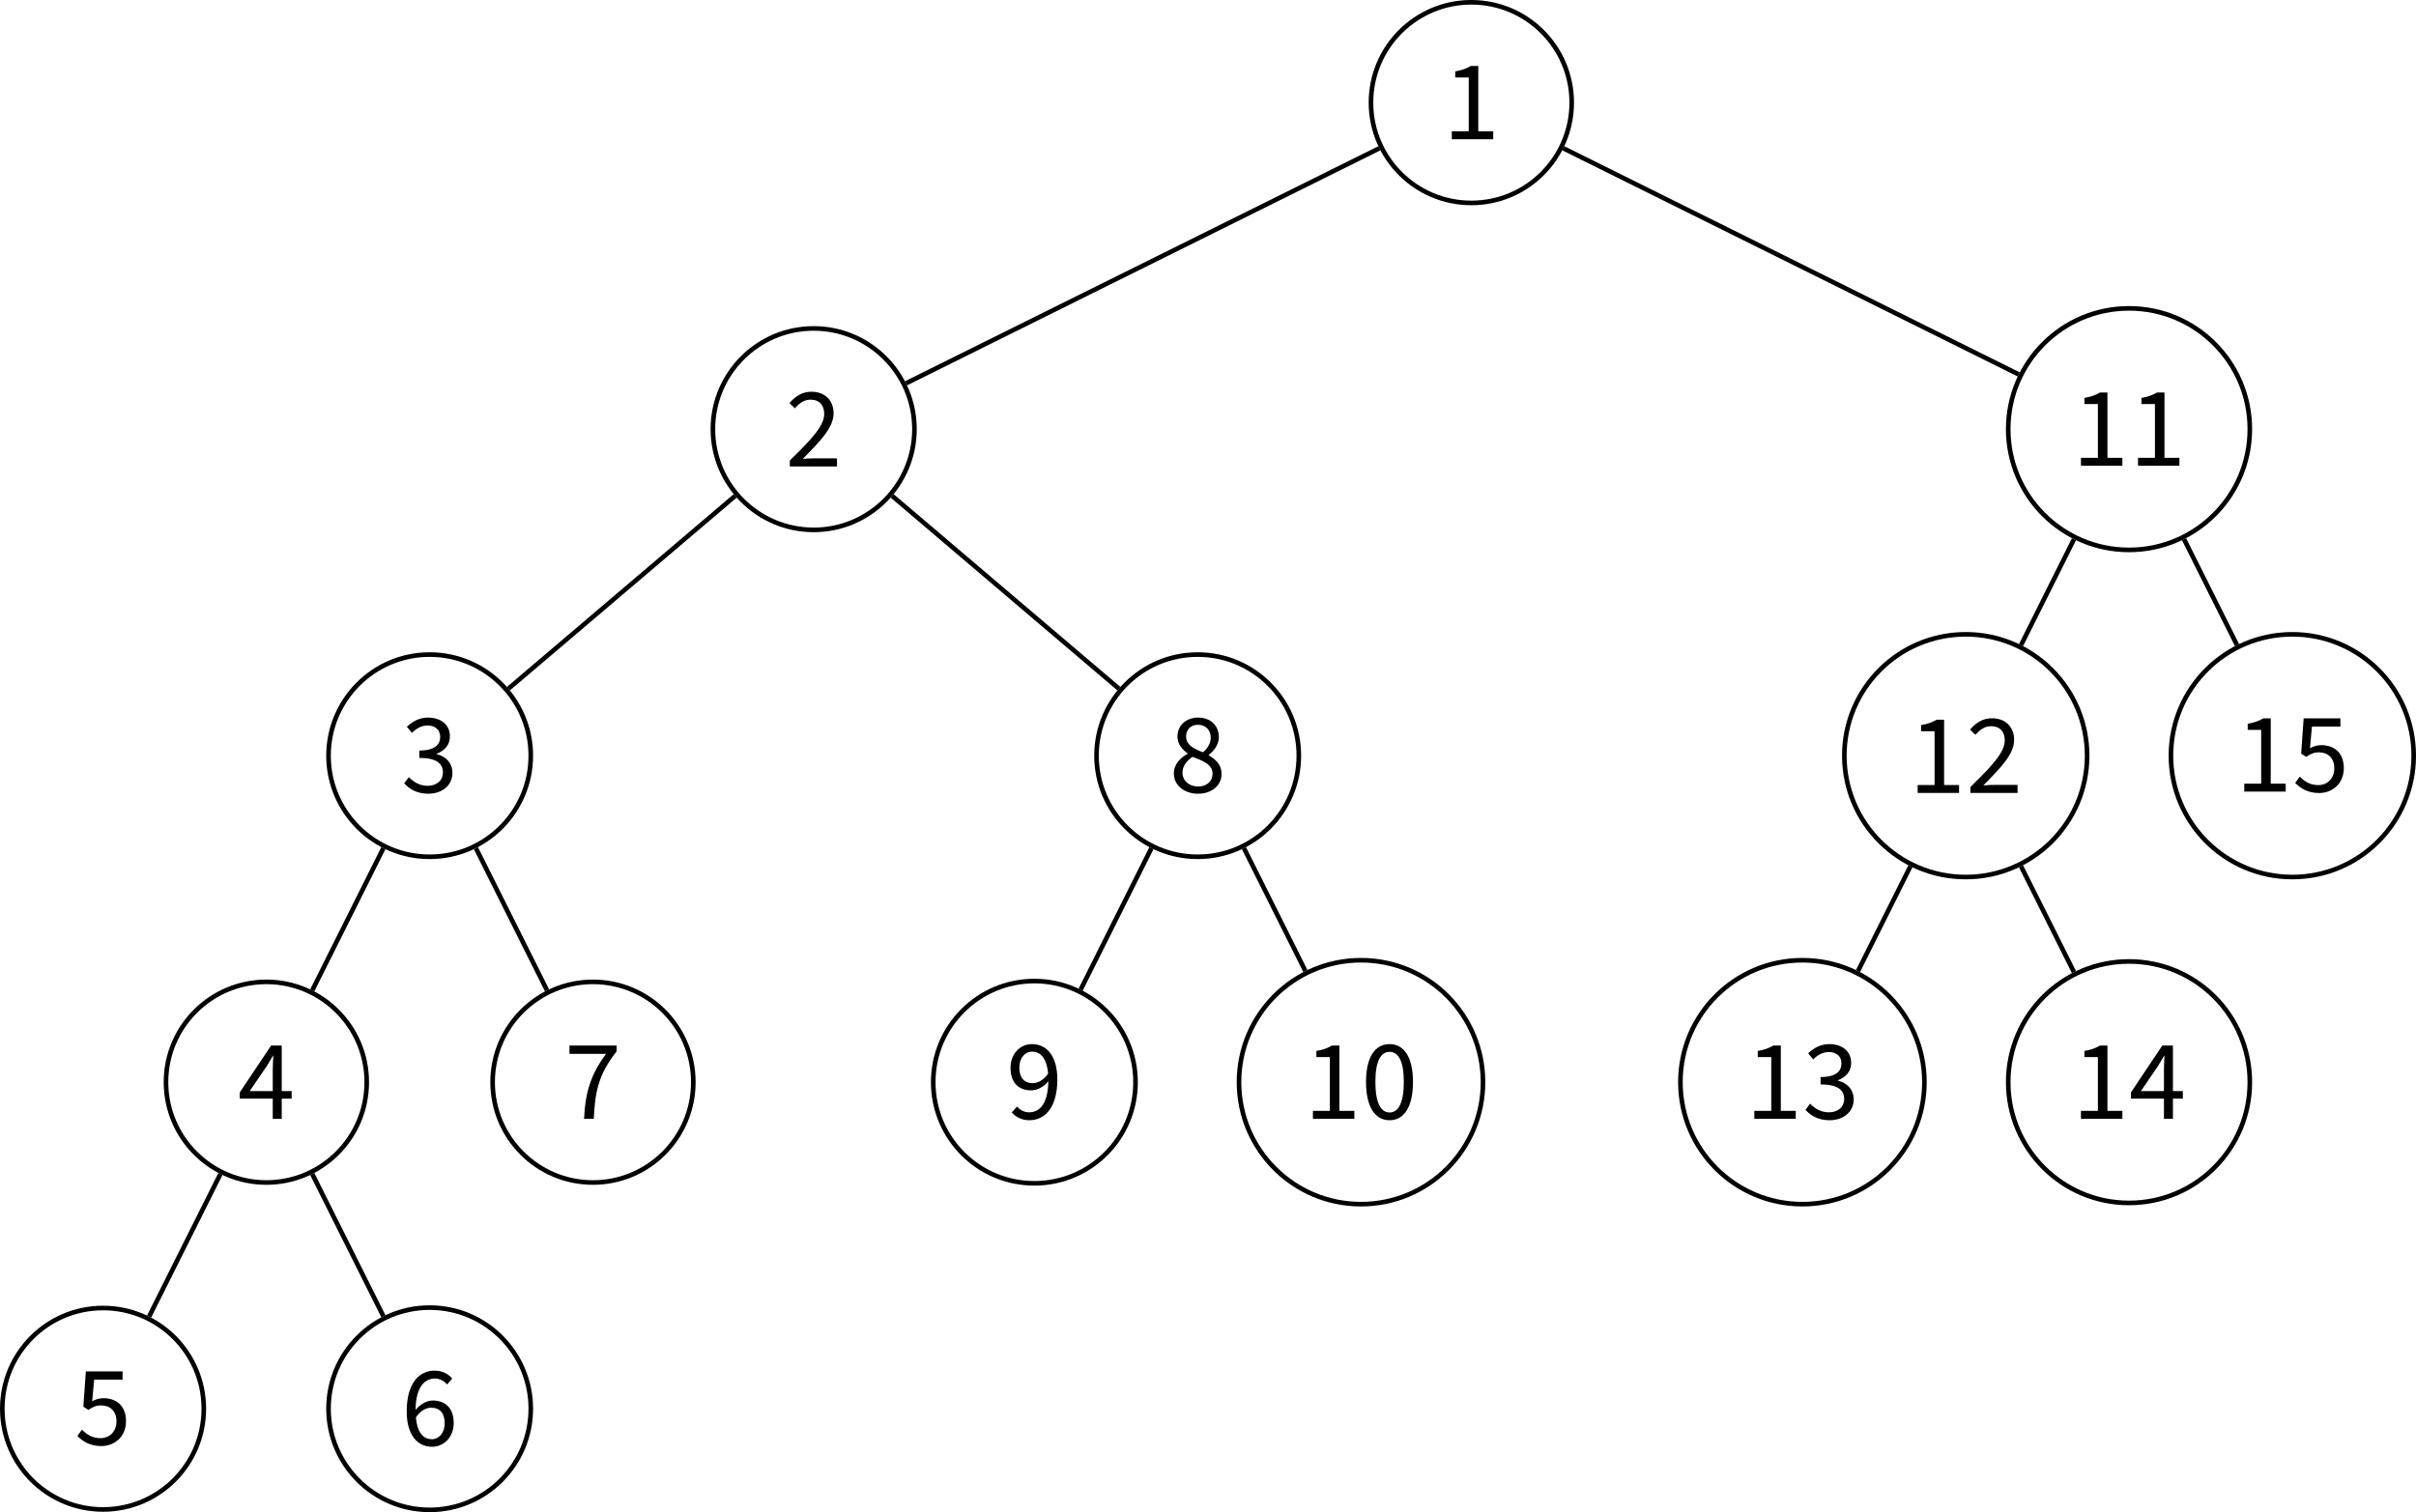 <?xml version="1.0" encoding="UTF-8" standalone="no"?>
<svg
   width="209.68"
   height="131.274"
   viewBox="0 0 209.68 131.274"
   version="1.1"
   id="svg45"
   xmlns:xlink="http://www.w3.org/1999/xlink"
   xmlns="http://www.w3.org/2000/svg"
   xmlns:svg="http://www.w3.org/2000/svg">
  <defs
     id="defs10">
    <g
       id="g10">
      <g
         id="glyph-0-0">
        <path
           d="M 0.781,0 H 4.375 V -0.688 H 3.078 V -6.359 H 2.438 c -0.359,0.203 -0.766,0.375 -1.359,0.469 v 0.531 H 2.25 V -0.688 H 0.781 Z m 0,0"
           id="path1" />
      </g>
      <g
         id="glyph-0-1">
        <path
           d="M 0.406,0 H 4.5 V -0.703 H 2.609 c -0.344,0 -0.719,0.016 -1.078,0.047 1.547,-1.578 2.672,-2.719 2.672,-3.953 0,-1.125 -0.75,-1.875 -1.922,-1.875 -0.812,0 -1.391,0.391 -1.906,0.984 l 0.469,0.453 c 0.359,-0.422 0.812,-0.75 1.344,-0.75 0.797,0 1.203,0.5 1.203,1.234 0,1.031 -1.094,2.203 -2.984,4.047 z m 0,0"
           id="path2" />
      </g>
      <g
         id="glyph-0-2">
        <path
           d="m 2.359,0.125 c 1.156,0 2.094,-0.688 2.094,-1.812 0,-0.891 -0.609,-1.438 -1.375,-1.625 v -0.031 c 0.688,-0.266 1.156,-0.75 1.156,-1.516 0,-1.031 -0.812,-1.625 -1.906,-1.625 -0.75,0 -1.344,0.344 -1.828,0.797 l 0.438,0.531 c 0.375,-0.375 0.828,-0.641 1.359,-0.641 0.672,0 1.094,0.391 1.094,0.984 0,0.672 -0.453,1.188 -1.812,1.188 v 0.641 c 1.516,0 2.047,0.5 2.047,1.266 0,0.703 -0.547,1.156 -1.328,1.156 -0.734,0 -1.234,-0.359 -1.625,-0.75 l -0.406,0.531 C 0.688,-0.312 1.328,0.125 2.359,0.125 Z m 0,0"
           id="path3" />
      </g>
      <g
         id="glyph-0-3">
        <path
           d="m 1.031,-2.406 1.484,-2.172 c 0.188,-0.312 0.359,-0.594 0.531,-0.891 h 0.031 C 3.062,-5.141 3.031,-4.578 3.031,-4.25 v 1.844 z M 3.031,0 H 3.812 V -1.75 H 4.672 V -2.406 H 3.812 V -6.359 H 2.891 l -2.719,4.062 V -1.75 H 3.031 Z m 0,0"
           id="path4" />
      </g>
      <g
         id="glyph-0-4">
        <path
           d="m 2.328,0.125 c 1.109,0 2.141,-0.781 2.141,-2.156 0,-1.375 -0.875,-2 -1.953,-2 -0.391,0 -0.688,0.109 -0.984,0.266 l 0.172,-1.875 h 2.469 v -0.719 h -3.188 l -0.219,3.062 0.438,0.281 c 0.375,-0.25 0.656,-0.391 1.094,-0.391 0.812,0 1.344,0.516 1.344,1.391 C 3.641,-1.125 3.031,-0.562 2.25,-0.562 1.5,-0.562 1.031,-0.922 0.641,-1.297 L 0.25,-0.75 c 0.438,0.438 1.062,0.875 2.078,0.875 z m 0,0"
           id="path5" />
      </g>
      <g
         id="glyph-0-5">
        <path
           d="m 2.609,-3.266 c 0.781,0 1.172,0.516 1.172,1.344 0,0.828 -0.484,1.391 -1.109,1.391 -0.797,0 -1.281,-0.656 -1.391,-1.891 0.391,-0.594 0.906,-0.844 1.328,-0.844 z M 2.672,0.125 c 1.031,0 1.891,-0.828 1.891,-2.047 0,-1.312 -0.719,-1.969 -1.828,-1.969 -0.516,0 -1.078,0.328 -1.484,0.812 0.031,-2.016 0.797,-2.719 1.688,-2.719 0.391,0 0.797,0.203 1.047,0.516 L 4.438,-5.797 c -0.344,-0.391 -0.844,-0.688 -1.531,-0.688 -1.266,0 -2.422,0.984 -2.422,3.547 0,2.047 0.938,3.062 2.188,3.062 z m 0,0"
           id="path6" />
      </g>
      <g
         id="glyph-0-6">
        <path
           d="m 1.703,0 h 0.844 C 2.656,-2.484 3.016,-3.922 4.531,-5.859 v -0.5 H 0.438 v 0.719 h 3.172 c -1.281,1.75 -1.797,3.25 -1.906,5.641 z m 0,0"
           id="path7" />
      </g>
      <g
         id="glyph-0-7">
        <path
           d="m 2.5,0.125 c 1.234,0 2.047,-0.75 2.047,-1.703 C 4.547,-2.438 4,-2.875 3.438,-3.203 V -3.25 c 0.406,-0.297 0.875,-0.859 0.875,-1.531 0,-0.984 -0.688,-1.703 -1.797,-1.703 -1.016,0 -1.797,0.656 -1.797,1.641 0,0.672 0.422,1.141 0.891,1.469 v 0.031 C 1,-3.016 0.406,-2.453 0.406,-1.625 c 0,1 0.891,1.75 2.094,1.75 z m 0.438,-3.594 c -0.766,-0.297 -1.469,-0.625 -1.469,-1.375 0,-0.625 0.438,-1.016 1.031,-1.016 0.703,0 1.109,0.5 1.109,1.109 0,0.469 -0.234,0.906 -0.672,1.281 z M 2.516,-0.5 C 1.734,-0.5 1.156,-1 1.156,-1.703 c 0,-0.578 0.375,-1.047 0.875,-1.375 0.922,0.359 1.734,0.656 1.734,1.469 0,0.656 -0.516,1.109 -1.25,1.109 z m 0,0"
           id="path8" />
      </g>
      <g
         id="glyph-0-8">
        <path
           d="m 1.172,-4.438 c 0,-0.844 0.484,-1.391 1.094,-1.391 0.812,0 1.297,0.672 1.406,1.906 -0.406,0.578 -0.906,0.828 -1.328,0.828 -0.781,0 -1.172,-0.516 -1.172,-1.344 z m 0.875,4.562 c 1.266,0 2.422,-1 2.422,-3.547 0,-2.047 -0.938,-3.062 -2.203,-3.062 -1.016,0 -1.859,0.828 -1.859,2.047 0,1.312 0.703,1.969 1.797,1.969 0.516,0 1.094,-0.297 1.484,-0.797 C 3.656,-1.25 2.906,-0.562 2.016,-0.562 c -0.406,0 -0.797,-0.203 -1.047,-0.5 l -0.453,0.516 c 0.344,0.375 0.844,0.672 1.531,0.672 z m 0,0"
           id="path9" />
      </g>
      <g
         id="glyph-0-9">
        <path
           d="m 2.484,0.125 c 1.266,0 2.031,-1.188 2.031,-3.328 0,-2.125 -0.766,-3.281 -2.031,-3.281 -1.281,0 -2.047,1.156 -2.047,3.281 0,2.141 0.766,3.328 2.047,3.328 z m 0,-0.672 C 1.75,-0.547 1.25,-1.328 1.25,-3.203 1.25,-5.062 1.75,-5.812 2.484,-5.812 c 0.734,0 1.234,0.75 1.234,2.609 0,1.875 -0.5,2.656 -1.234,2.656 z m 0,0"
           id="path10" />
      </g>
    </g>
  </defs>
  <path
     fill="none"
     stroke-width="0.399"
     stroke-linecap="butt"
     stroke-linejoin="miter"
     stroke="#000000"
     stroke-opacity="1"
     stroke-miterlimit="10"
     d="m 19.129,101.918 -6.188,12.375"
     id="path11" />
  <path
     fill="none"
     stroke-width="0.399"
     stroke-linecap="butt"
     stroke-linejoin="miter"
     stroke="#000000"
     stroke-opacity="1"
     stroke-miterlimit="10"
     d="m 27.102,101.918 6.172,12.348"
     id="path12" />
  <path
     fill="none"
     stroke-width="0.399"
     stroke-linecap="butt"
     stroke-linejoin="miter"
     stroke="#000000"
     stroke-opacity="1"
     stroke-miterlimit="10"
     d="m 33.273,73.633 -6.172,12.344"
     id="path13" />
  <path
     fill="none"
     stroke-width="0.399"
     stroke-linecap="butt"
     stroke-linejoin="miter"
     stroke="#000000"
     stroke-opacity="1"
     stroke-miterlimit="10"
     d="m 41.305,73.633 6.172,12.344"
     id="path14" />
  <path
     fill="none"
     stroke-width="0.399"
     stroke-linecap="butt"
     stroke-linejoin="miter"
     stroke="#000000"
     stroke-opacity="1"
     stroke-miterlimit="10"
     d="M 99.93,73.633 93.785,85.918"
     id="path15" />
  <path
     fill="none"
     stroke-width="0.399"
     stroke-linecap="butt"
     stroke-linejoin="miter"
     stroke="#000000"
     stroke-opacity="1"
     stroke-miterlimit="10"
     d="M 107.961,73.633 113.293,84.297"
     id="path16" />
  <path
     fill="none"
     stroke-width="0.399"
     stroke-linecap="butt"
     stroke-linejoin="miter"
     stroke="#000000"
     stroke-opacity="1"
     stroke-miterlimit="10"
     d="M 63.805,43.051 44.125,59.785"
     id="path17" />
  <path
     fill="none"
     stroke-width="0.399"
     stroke-linecap="butt"
     stroke-linejoin="miter"
     stroke="#000000"
     stroke-opacity="1"
     stroke-miterlimit="10"
     d="M 77.43,43.051 97.106,59.785"
     id="path18" />
  <path
     fill="none"
     stroke-width="0.399"
     stroke-linecap="butt"
     stroke-linejoin="miter"
     stroke="#000000"
     stroke-opacity="1"
     stroke-miterlimit="10"
     d="m 165.801,75.207 -4.547,9.09"
     id="path19" />
  <path
     fill="none"
     stroke-width="0.399"
     stroke-linecap="butt"
     stroke-linejoin="miter"
     stroke="#000000"
     stroke-opacity="1"
     stroke-miterlimit="10"
     d="m 175.402,75.207 4.594,9.184"
     id="path20" />
  <path
     fill="none"
     stroke-width="0.399"
     stroke-linecap="butt"
     stroke-linejoin="miter"
     stroke="#000000"
     stroke-opacity="1"
     stroke-miterlimit="10"
     d="m 179.996,46.813 -4.594,9.188"
     id="path21" />
  <path
     fill="none"
     stroke-width="0.399"
     stroke-linecap="butt"
     stroke-linejoin="miter"
     stroke="#000000"
     stroke-opacity="1"
     stroke-miterlimit="10"
     d="m 189.551,46.813 4.594,9.188"
     id="path22" />
  <path
     fill="none"
     stroke-width="0.399"
     stroke-linecap="butt"
     stroke-linejoin="miter"
     stroke="#000000"
     stroke-opacity="1"
     stroke-miterlimit="10"
     d="M 119.715,12.871 78.629,33.277"
     id="path23" />
  <path
     fill="none"
     stroke-width="0.399"
     stroke-linecap="butt"
     stroke-linejoin="miter"
     stroke="#000000"
     stroke-opacity="1"
     stroke-miterlimit="10"
     d="m 135.676,12.871 39.527,19.633"
     id="path24" />
  <path
     fill="none"
     stroke-width="0.399"
     stroke-linecap="butt"
     stroke-linejoin="miter"
     stroke="#000000"
     stroke-opacity="1"
     stroke-miterlimit="10"
     d="m 136.406,8.906 c 0,-4.809 -3.902,-8.707 -8.711,-8.707 -4.812,0 -8.711,3.898 -8.711,8.707 0,4.813 3.898,8.711 8.711,8.711 4.809,0 8.711,-3.898 8.711,-8.711 z m 0,0"
     id="path25" />
  <g
     fill="#000000"
     fill-opacity="1"
     id="g25"
     transform="translate(-57.465,-79.383)">
    <use
       xlink:href="#glyph-0-0"
       x="182.684"
       y="91.469"
       id="use25" />
  </g>
  <path
     fill="none"
     stroke-width="0.399"
     stroke-linecap="butt"
     stroke-linejoin="miter"
     stroke="#000000"
     stroke-opacity="1"
     stroke-miterlimit="10"
     d="m 79.363,37.254 c 0,-4.828 -3.918,-8.742 -8.746,-8.742 -4.828,0 -8.746,3.914 -8.746,8.742 0,4.828 3.918,8.746 8.746,8.746 4.828,0 8.746,-3.918 8.746,-8.746 z m 0,0"
     id="path26" />
  <g
     fill="#000000"
     fill-opacity="1"
     id="g26"
     transform="translate(-57.465,-79.383)">
    <use
       xlink:href="#glyph-0-1"
       x="125.606"
       y="119.875"
       id="use26" />
  </g>
  <path
     fill="none"
     stroke-width="0.399"
     stroke-linecap="butt"
     stroke-linejoin="miter"
     stroke="#000000"
     stroke-opacity="1"
     stroke-miterlimit="10"
     d="m 46.066,65.602 c 0,-4.848 -3.93,-8.777 -8.777,-8.777 -4.848,0 -8.777,3.93 -8.777,8.777 0,4.848 3.93,8.777 8.777,8.777 4.848,0 8.777,-3.93 8.777,-8.777 z m 0,0"
     id="path27" />
  <g
     fill="#000000"
     fill-opacity="1"
     id="g27"
     transform="translate(-57.465,-79.383)">
    <use
       xlink:href="#glyph-0-2"
       x="92.278"
       y="148.162"
       id="use27" />
  </g>
  <path
     fill="none"
     stroke-width="0.399"
     stroke-linecap="butt"
     stroke-linejoin="miter"
     stroke="#000000"
     stroke-opacity="1"
     stroke-miterlimit="10"
     d="m 31.828,93.945 c 0,-4.809 -3.902,-8.707 -8.711,-8.707 -4.812,0 -8.711,3.898 -8.711,8.707 0,4.812 3.898,8.711 8.711,8.711 4.809,0 8.711,-3.898 8.711,-8.711 z m 0,0"
     id="path28" />
  <g
     fill="#000000"
     fill-opacity="1"
     id="g28"
     transform="translate(-57.465,-79.383)">
    <use
       xlink:href="#glyph-0-3"
       x="78.105"
       y="176.508"
       id="use28" />
  </g>
  <path
     fill="none"
     stroke-width="0.399"
     stroke-linecap="butt"
     stroke-linejoin="miter"
     stroke="#000000"
     stroke-opacity="1"
     stroke-miterlimit="10"
     d="m 17.688,122.293 c 0,-4.828 -3.914,-8.742 -8.746,-8.742 -4.828,0 -8.742,3.914 -8.742,8.742 0,4.832 3.914,8.746 8.742,8.746 4.832,0 8.746,-3.914 8.746,-8.746 z m 0,0"
     id="path29" />
  <g
     fill="#000000"
     fill-opacity="1"
     id="g29"
     transform="translate(-57.465,-79.383)">
    <use
       xlink:href="#glyph-0-4"
       x="63.932"
       y="204.795"
       id="use29" />
  </g>
  <path
     fill="none"
     stroke-width="0.399"
     stroke-linecap="butt"
     stroke-linejoin="miter"
     stroke="#000000"
     stroke-opacity="1"
     stroke-miterlimit="10"
     d="m 46.066,122.293 c 0,-4.848 -3.93,-8.777 -8.777,-8.777 -4.848,0 -8.777,3.93 -8.777,8.777 0,4.848 3.93,8.781 8.777,8.781 4.848,0 8.777,-3.934 8.777,-8.781 z m 0,0"
     id="path30" />
  <g
     fill="#000000"
     fill-opacity="1"
     id="g30"
     transform="translate(-57.465,-79.383)">
    <use
       xlink:href="#glyph-0-5"
       x="92.278"
       y="204.855"
       id="use30" />
  </g>
  <path
     fill="none"
     stroke-width="0.399"
     stroke-linecap="butt"
     stroke-linejoin="miter"
     stroke="#000000"
     stroke-opacity="1"
     stroke-miterlimit="10"
     d="m 60.172,93.945 c 0,-4.809 -3.898,-8.707 -8.711,-8.707 -4.809,0 -8.707,3.898 -8.707,8.707 0,4.812 3.898,8.711 8.707,8.711 4.812,0 8.711,-3.898 8.711,-8.711 z m 0,0"
     id="path31" />
  <g
     fill="#000000"
     fill-opacity="1"
     id="g31"
     transform="translate(-57.465,-79.383)">
    <use
       xlink:href="#glyph-0-6"
       x="106.451"
       y="176.508"
       id="use31" />
  </g>
  <path
     fill="none"
     stroke-width="0.399"
     stroke-linecap="butt"
     stroke-linejoin="miter"
     stroke="#000000"
     stroke-opacity="1"
     stroke-miterlimit="10"
     d="m 112.723,65.602 c 0,-4.848 -3.93,-8.777 -8.777,-8.777 -4.848,0 -8.781,3.93 -8.781,8.777 0,4.848 3.934,8.777 8.781,8.777 4.848,0 8.777,-3.93 8.777,-8.777 z m 0,0"
     id="path32" />
  <g
     fill="#000000"
     fill-opacity="1"
     id="g32"
     transform="translate(-57.465,-79.383)">
    <use
       xlink:href="#glyph-0-7"
       x="158.934"
       y="148.162"
       id="use32" />
  </g>
  <path
     fill="none"
     stroke-width="0.399"
     stroke-linecap="butt"
     stroke-linejoin="miter"
     stroke="#000000"
     stroke-opacity="1"
     stroke-miterlimit="10"
     d="m 98.551,93.945 c 0,-4.848 -3.93,-8.777 -8.781,-8.777 -4.848,0 -8.777,3.93 -8.777,8.777 0,4.852 3.93,8.781 8.777,8.781 4.852,0 8.781,-3.93 8.781,-8.781 z m 0,0"
     id="path33" />
  <g
     fill="#000000"
     fill-opacity="1"
     id="g33"
     transform="translate(-57.465,-79.383)">
    <use
       xlink:href="#glyph-0-8"
       x="144.76"
       y="176.508"
       id="use33" />
  </g>
  <path
     fill="none"
     stroke-width="0.399"
     stroke-linecap="butt"
     stroke-linejoin="miter"
     stroke="#000000"
     stroke-opacity="1"
     stroke-miterlimit="10"
     d="m 128.707,93.945 c 0,-5.848 -4.742,-10.586 -10.59,-10.586 -5.848,0 -10.586,4.738 -10.586,10.586 0,5.848 4.738,10.59 10.586,10.59 5.848,0 10.59,-4.742 10.59,-10.59 z m 0,0"
     id="path34" />
  <g
     fill="#000000"
     fill-opacity="1"
     id="g35"
     transform="translate(-57.465,-79.383)">
    <use
       xlink:href="#glyph-0-0"
       x="170.631"
       y="176.508"
       id="use34" />
    <use
       xlink:href="#glyph-0-9"
       x="175.582"
       y="176.508"
       id="use35" />
  </g>
  <path
     fill="none"
     stroke-width="0.399"
     stroke-linecap="butt"
     stroke-linejoin="miter"
     stroke="#000000"
     stroke-opacity="1"
     stroke-miterlimit="10"
     d="m 195.258,37.254 c 0,-5.789 -4.695,-10.484 -10.484,-10.484 -5.789,0 -10.484,4.695 -10.484,10.484 0,5.789 4.695,10.484 10.484,10.484 5.789,0 10.484,-4.695 10.484,-10.484 z m 0,0"
     id="path35" />
  <g
     fill="#000000"
     fill-opacity="1"
     id="g37"
     transform="translate(-57.465,-79.383)">
    <use
       xlink:href="#glyph-0-0"
       x="237.287"
       y="119.815"
       id="use36" />
    <use
       xlink:href="#glyph-0-0"
       x="242.238"
       y="119.815"
       id="use37" />
  </g>
  <path
     fill="none"
     stroke-width="0.399"
     stroke-linecap="butt"
     stroke-linejoin="miter"
     stroke="#000000"
     stroke-opacity="1"
     stroke-miterlimit="10"
     d="m 181.137,65.602 c 0,-5.82 -4.719,-10.535 -10.535,-10.535 -5.82,0 -10.535,4.715 -10.535,10.535 0,5.816 4.715,10.535 10.535,10.535 5.816,0 10.535,-4.719 10.535,-10.535 z m 0,0"
     id="path37" />
  <g
     fill="#000000"
     fill-opacity="1"
     id="g39"
     transform="translate(-57.465,-79.383)">
    <use
       xlink:href="#glyph-0-0"
       x="223.113"
       y="148.222"
       id="use38" />
    <use
       xlink:href="#glyph-0-1"
       x="228.064"
       y="148.222"
       id="use39" />
  </g>
  <path
     fill="none"
     stroke-width="0.399"
     stroke-linecap="butt"
     stroke-linejoin="miter"
     stroke="#000000"
     stroke-opacity="1"
     stroke-miterlimit="10"
     d="m 167.016,93.945 c 0,-5.848 -4.742,-10.586 -10.59,-10.586 -5.848,0 -10.586,4.738 -10.586,10.586 0,5.848 4.738,10.59 10.586,10.59 5.848,0 10.59,-4.742 10.59,-10.59 z m 0,0"
     id="path39" />
  <g
     fill="#000000"
     fill-opacity="1"
     id="g41"
     transform="translate(-57.465,-79.383)">
    <use
       xlink:href="#glyph-0-0"
       x="208.94"
       y="176.508"
       id="use40" />
    <use
       xlink:href="#glyph-0-2"
       x="213.891"
       y="176.508"
       id="use41" />
  </g>
  <path
     fill="none"
     stroke-width="0.399"
     stroke-linecap="butt"
     stroke-linejoin="miter"
     stroke="#000000"
     stroke-opacity="1"
     stroke-miterlimit="10"
     d="m 195.258,93.945 c 0,-5.789 -4.695,-10.48 -10.484,-10.48 -5.789,0 -10.484,4.691 -10.484,10.48 0,5.793 4.695,10.484 10.484,10.484 5.789,0 10.484,-4.691 10.484,-10.484 z m 0,0"
     id="path41" />
  <g
     fill="#000000"
     fill-opacity="1"
     id="g43"
     transform="translate(-57.465,-79.383)">
    <use
       xlink:href="#glyph-0-0"
       x="237.287"
       y="176.508"
       id="use42" />
    <use
       xlink:href="#glyph-0-3"
       x="242.238"
       y="176.508"
       id="use43" />
  </g>
  <path
     fill="none"
     stroke-width="0.399"
     stroke-linecap="butt"
     stroke-linejoin="miter"
     stroke="#000000"
     stroke-opacity="1"
     stroke-miterlimit="10"
     d="m 209.481,65.602 c 0,-5.82 -4.715,-10.535 -10.535,-10.535 -5.816,0 -10.535,4.715 -10.535,10.535 0,5.816 4.719,10.535 10.535,10.535 5.82,0 10.535,-4.719 10.535,-10.535 z m 0,0"
     id="path43" />
  <g
     fill="#000000"
     fill-opacity="1"
     id="g45"
     transform="translate(-57.465,-79.383)">
    <use
       xlink:href="#glyph-0-0"
       x="251.46"
       y="148.102"
       id="use44" />
    <use
       xlink:href="#glyph-0-4"
       x="256.411"
       y="148.102"
       id="use45" />
  </g>
</svg>
